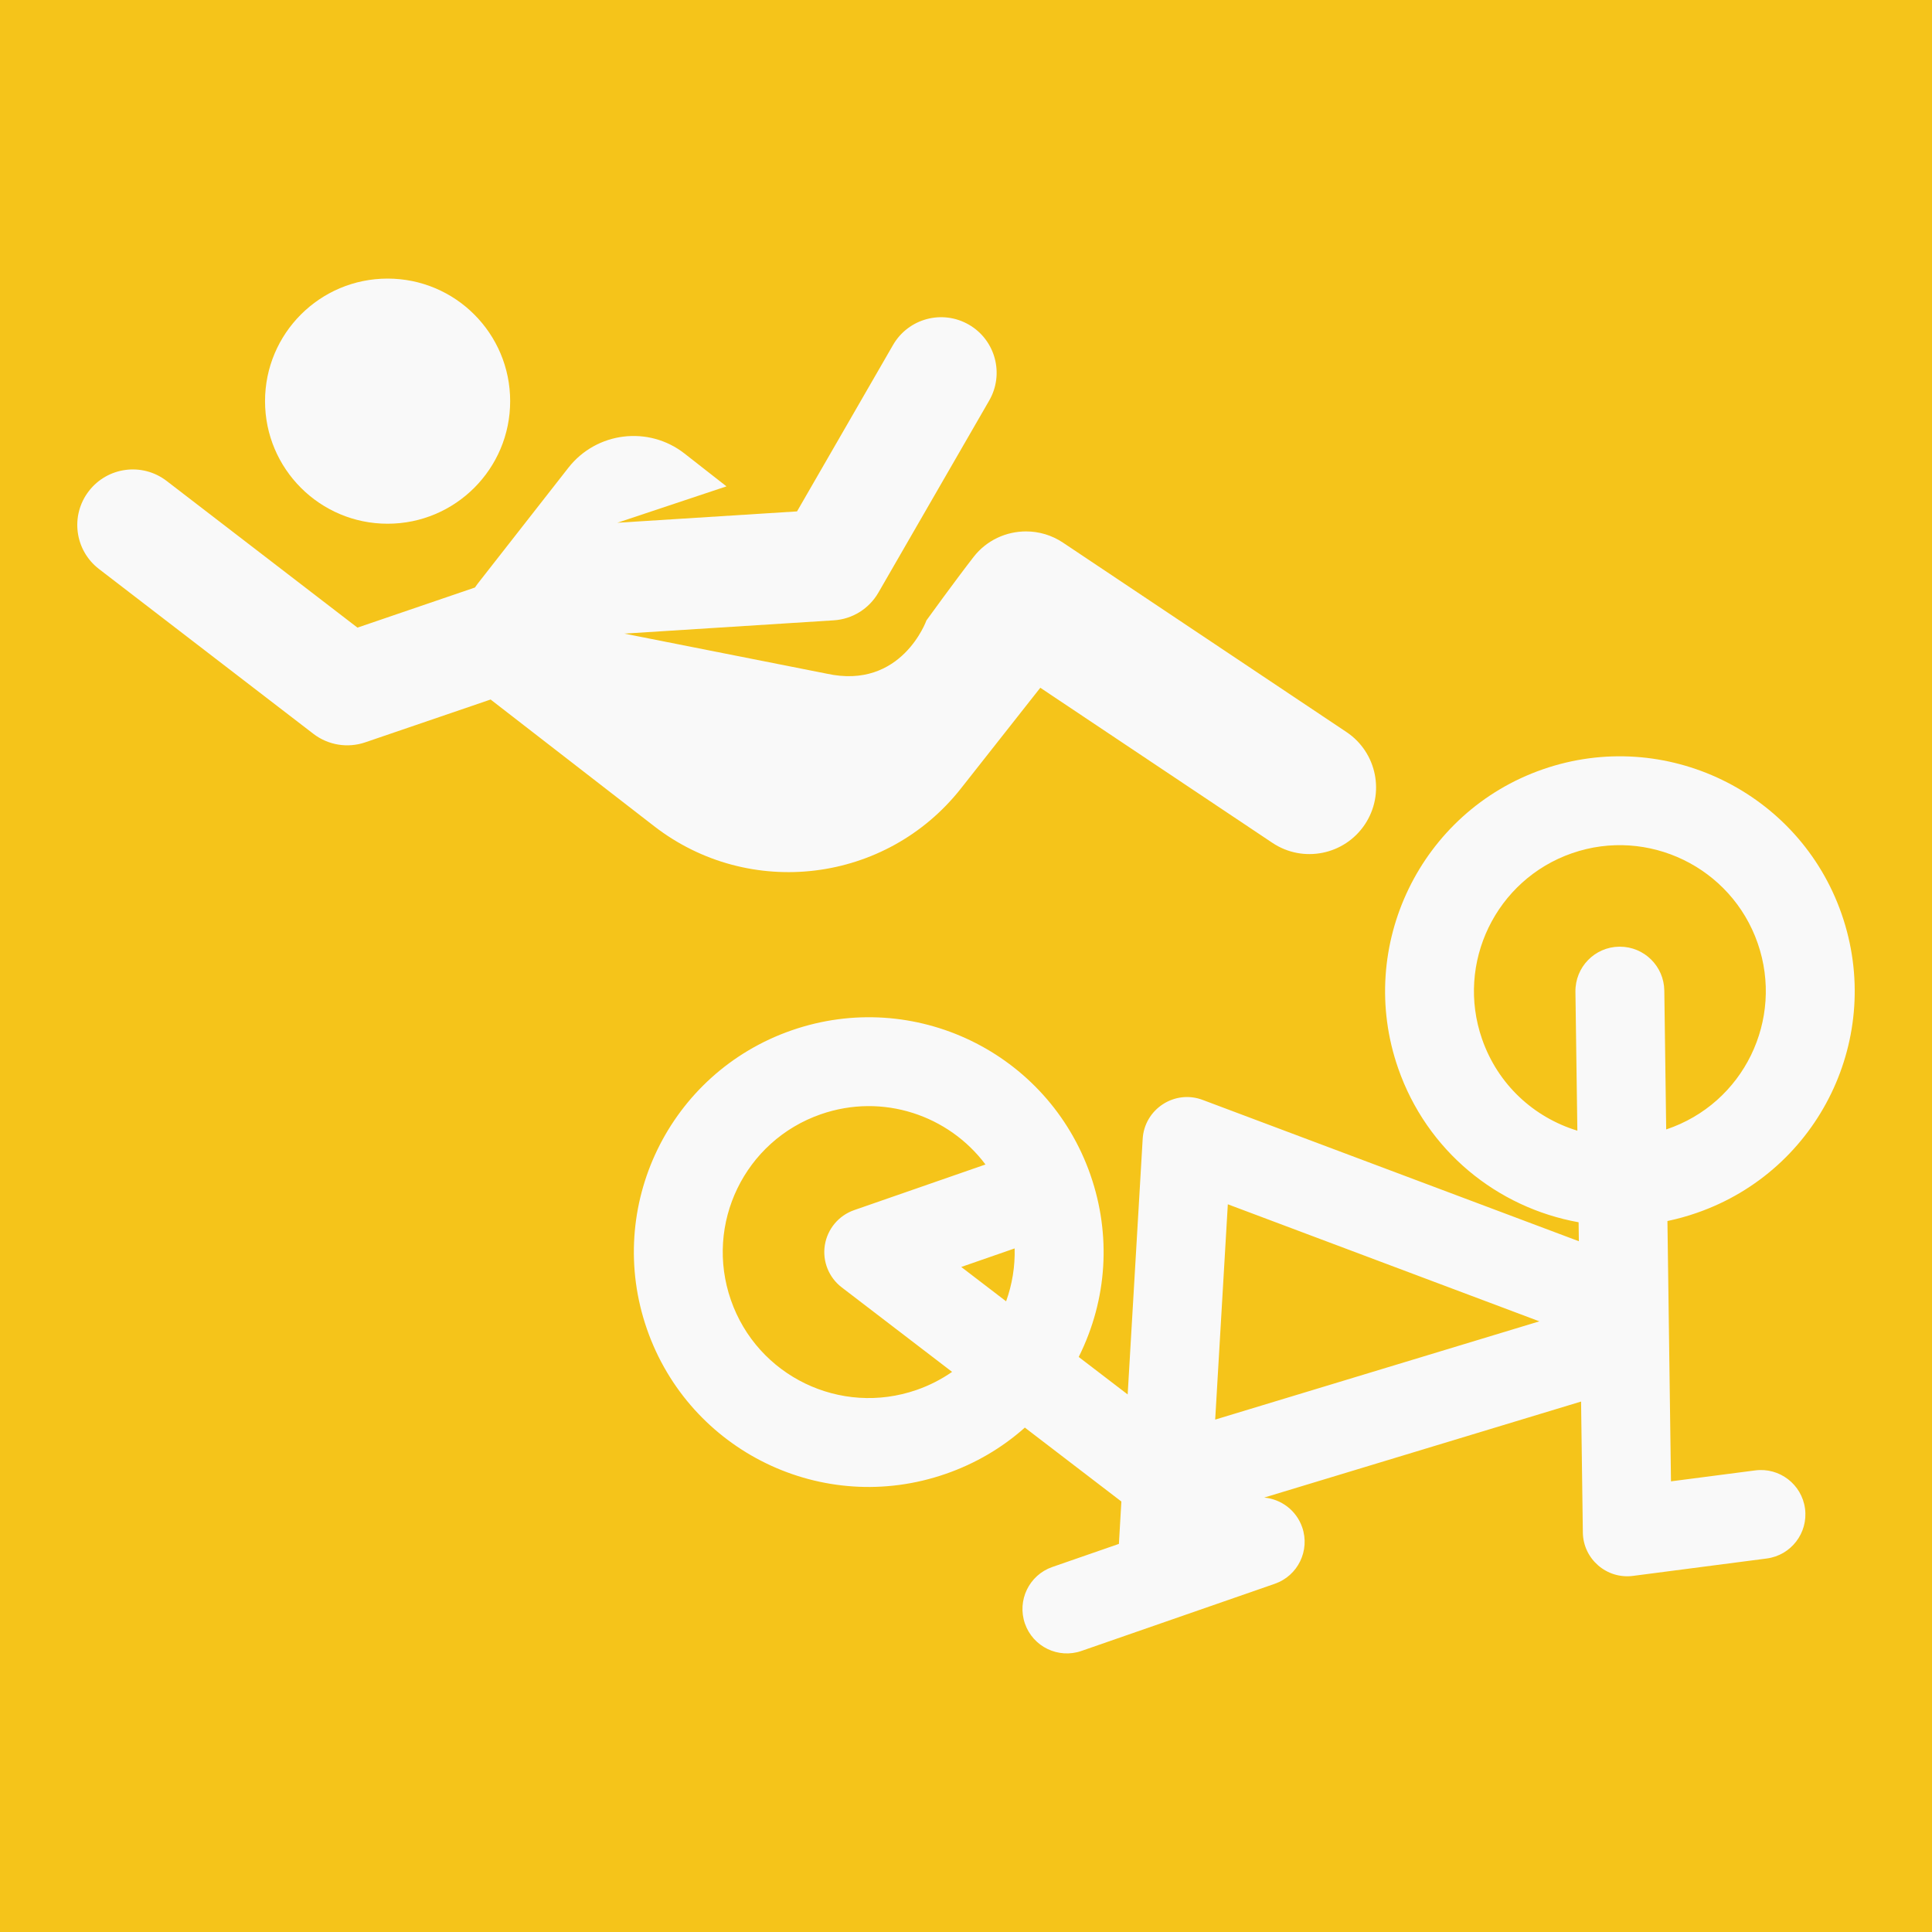 <svg width="50" height="50" viewBox="0 0 50 50" fill="none" xmlns="http://www.w3.org/2000/svg">
<rect width="50" height="50" fill="#F5C41A"/>
<g clip-path="url(#clip0_802_5421)">
<path d="M24.867 20.408C25.983 18.994 26.923 17.799 26.923 17.799L32.93 21.813C33.722 22.342 34.793 22.129 35.322 21.337C35.851 20.545 35.638 19.474 34.846 18.945L27.511 14.044C27.218 13.848 26.885 13.753 26.554 13.753C26.041 13.753 25.533 13.98 25.197 14.413C24.734 15.008 23.976 16.056 23.976 16.056C23.976 16.056 23.333 17.862 21.393 17.434L16.158 16.398L21.578 16.054C22.058 16.024 22.491 15.755 22.732 15.338L25.601 10.365C25.997 9.677 25.761 8.798 25.074 8.402C24.386 8.005 23.508 8.241 23.111 8.929L20.627 13.235L15.976 13.529L18.801 12.587L17.717 11.739C16.785 11.009 15.438 11.174 14.709 12.106L12.355 15.115C12.332 15.145 12.312 15.175 12.291 15.205L9.251 16.243L4.313 12.447C3.684 11.963 2.782 12.081 2.298 12.711C1.814 13.34 1.932 14.242 2.562 14.726L8.11 18.991C8.493 19.285 8.996 19.367 9.451 19.212L12.698 18.103C12.707 18.11 12.713 18.117 12.722 18.123L16.927 21.38C19.392 23.29 22.935 22.856 24.867 20.408Z" fill="#F9F9F9"/>
<path d="M10.031 13.554C11.783 13.554 13.203 12.133 13.203 10.382C13.203 8.63 11.783 7.21 10.031 7.21C8.279 7.21 6.859 8.63 6.859 10.382C6.859 12.133 8.279 13.554 10.031 13.554Z" fill="#F9F9F9"/>
<path d="M45.425 38.054L43.245 38.337L43.153 31.6C43.41 31.546 43.665 31.476 43.916 31.388C47.088 30.287 48.764 26.827 47.661 23.655C46.561 20.491 43.092 18.81 39.928 19.91C36.763 21.01 35.083 24.479 36.183 27.644C36.927 29.786 38.747 31.253 40.854 31.632L40.861 32.123L31.131 28.468C30.4 28.188 29.613 28.706 29.572 29.482L29.184 36.088L27.917 35.118C28.664 33.621 28.756 31.95 28.223 30.413C28.222 30.412 28.222 30.411 28.222 30.41C28.221 30.409 28.221 30.408 28.221 30.407C27.117 27.237 23.66 25.563 20.488 26.665C17.316 27.767 15.641 31.226 16.743 34.398C17.843 37.563 21.296 39.249 24.477 38.143C25.243 37.877 25.935 37.47 26.523 36.946L29.021 38.859L28.957 39.956L27.233 40.554C26.634 40.763 26.317 41.417 26.525 42.018C26.733 42.618 27.389 42.935 27.988 42.726L32.992 40.988C33.591 40.78 33.909 40.125 33.7 39.524C33.547 39.084 33.153 38.797 32.717 38.757L40.918 36.272L40.964 39.66C40.973 40.349 41.583 40.873 42.262 40.784L45.722 40.334C46.351 40.252 46.796 39.675 46.714 39.045C46.632 38.416 46.054 37.972 45.425 38.054ZM23.722 35.971C21.751 36.656 19.6 35.616 18.915 33.644C18.23 31.673 19.271 29.522 21.243 28.837C22.854 28.277 24.557 28.872 25.504 30.137L22.105 31.318C21.706 31.457 21.415 31.804 21.347 32.222C21.28 32.639 21.448 33.06 21.784 33.317L24.64 35.504C24.36 35.699 24.053 35.856 23.722 35.971ZM26.038 33.678L24.877 32.789L26.259 32.309C26.271 32.773 26.197 33.236 26.038 33.678ZM31.449 36.739L31.776 31.167L39.839 34.196L31.449 36.739ZM43.072 25.634C43.063 25.004 42.55 24.5 41.922 24.5C41.917 24.5 41.912 24.5 41.906 24.5C41.271 24.508 40.764 25.03 40.772 25.665L40.822 29.262C39.693 28.916 38.764 28.067 38.355 26.889C37.671 24.922 38.715 22.765 40.682 22.082C42.65 21.398 44.806 22.444 45.489 24.41C46.175 26.383 45.131 28.557 43.121 29.23L43.072 25.634Z" fill="#F9F9F9"/>
</g>
<defs>
<clipPath id="clip0_802_5421">
<rect width="46" height="46" fill="white" transform="translate(2 2)"/>
</clipPath>
</defs>
</svg>
